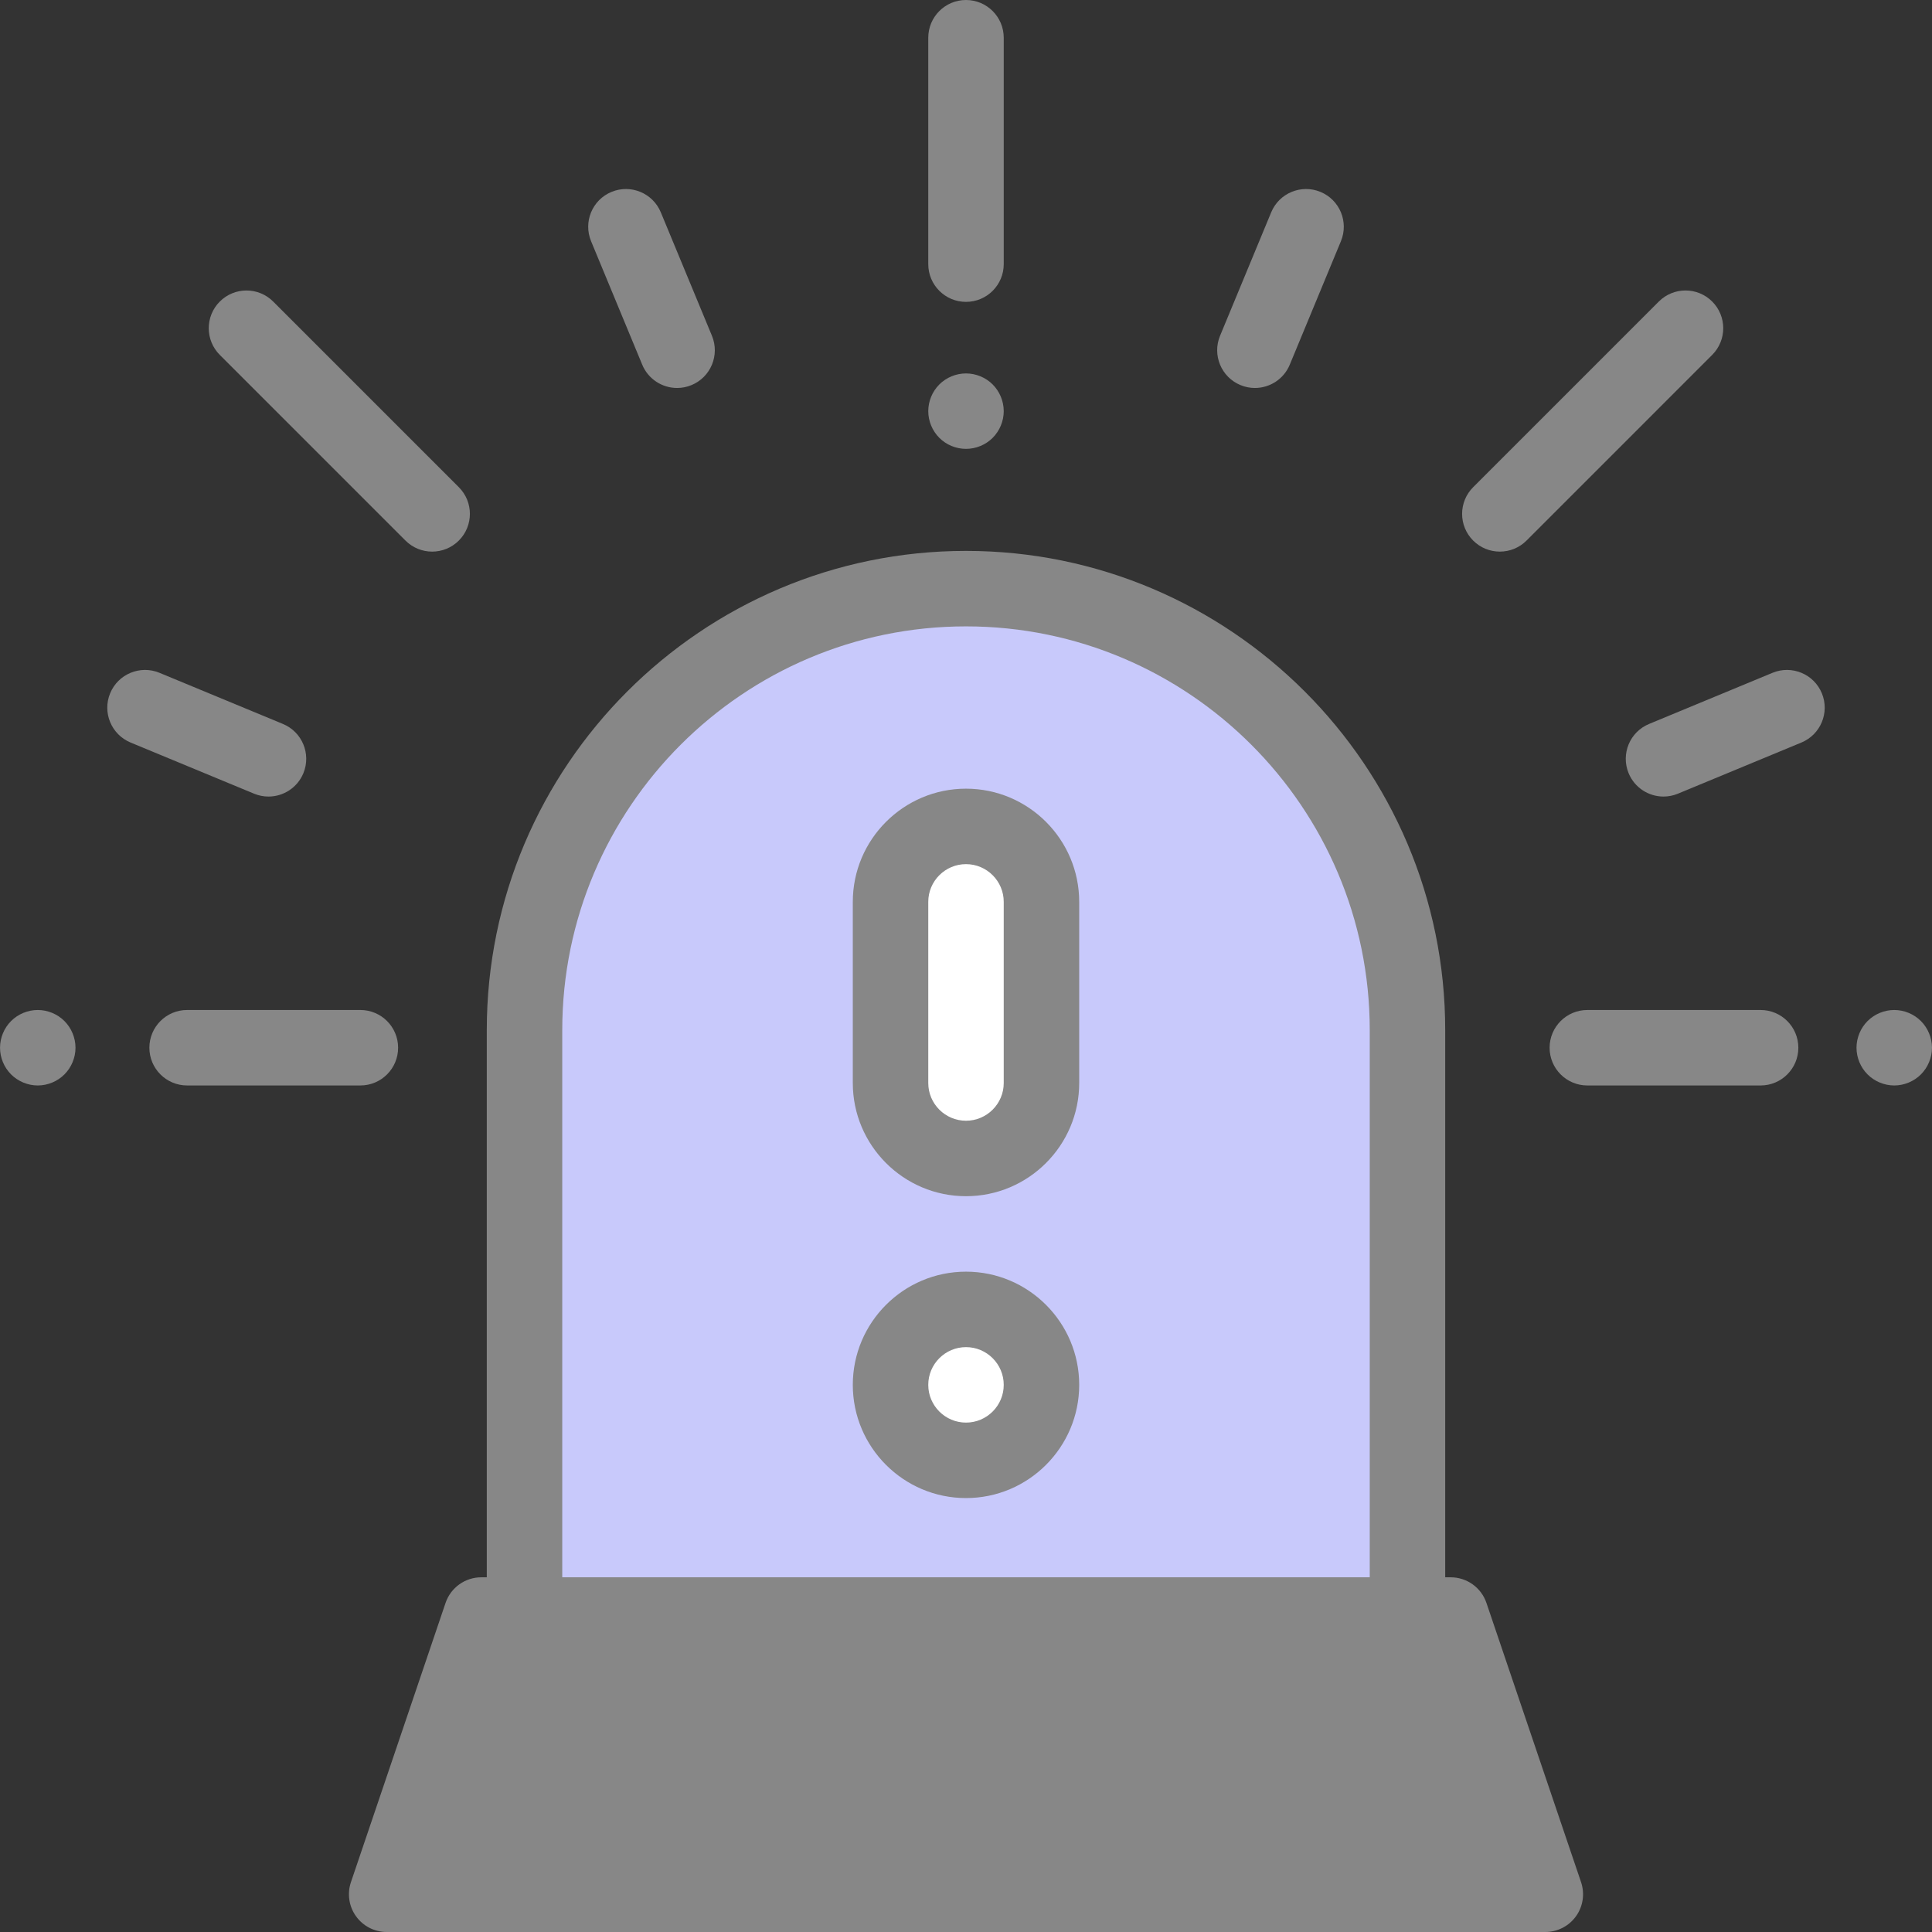 <?xml version="1.0"?>
<svg xmlns="http://www.w3.org/2000/svg" xmlns:xlink="http://www.w3.org/1999/xlink" version="1.1" id="Capa_1" x="0px" y="0px" viewBox="0 0 512 512" style="enable-background:new 0 0 512 512;" xml:space="preserve" width="512" height="512" class=""><rect x="0" y="0" width="512" height="512" fill="#333333" stroke="none"/><g><polygon style="fill:#878787" points="409.526,502 102.473,502 127.548,428.002 384.451,428.002 " data-original="#686C83" class="active-path" data-old_color="#686C83"/><path style="fill:#C8C9FB" d="M372.997,428.002H139.003v-155.01c0-64.615,52.382-116.997,116.997-116.997l0,0  c64.615,0,116.997,52.382,116.997,116.997V428.002z" data-original="#FF5D5D" class="" data-old_color="#FF5D5D"/><g>
	<path style="fill:#FFFFFF" d="M256,307.006L256,307.006c-11.046,0-19.999-8.954-19.999-19.999v-47.999   c0-11.046,8.954-19.999,19.999-19.999l0,0c11.046,0,19.999,8.954,19.999,19.999v47.999   C275.999,298.051,267.046,307.006,256,307.006z" data-original="#FFFFFF" class=""/>
	<path style="fill:#FFFFFF" d="M256,387.003L256,387.003c-11.046,0-19.999-8.954-19.999-19.999l0,0   c0-11.046,8.954-19.999,19.999-19.999l0,0c11.046,0,19.999,8.954,19.999,19.999l0,0C275.999,378.049,267.046,387.003,256,387.003z" data-original="#FFFFFF" class=""/>
</g><path d="M393.922,424.793c-1.375-4.06-5.185-6.791-9.471-6.791h-1.455v-145.01c0-70.026-56.97-126.997-126.997-126.997  s-126.997,56.97-126.997,126.997v145.01h-1.455c-4.286,0-8.096,2.731-9.471,6.791l-25.074,73.998  c-1.035,3.053-0.534,6.416,1.344,9.036c1.878,2.619,4.903,4.173,8.127,4.173h307.053c3.224,0,6.249-1.554,8.127-4.173  c1.878-2.62,2.379-5.983,1.344-9.036L393.922,424.793z M149.003,272.993c0-58.998,47.999-106.997,106.997-106.997  s106.997,47.999,106.997,106.997v145.01H149.003L149.003,272.993L149.003,272.993z M116.421,492.001l18.298-53.999h242.563  l18.297,53.999H116.421z" data-original="#000000" class="" style="fill:#878787" data-old_color="#000000"/><path d="M256,79.999c5.522,0,10-4.478,10-10V10c0-5.522-4.478-10-10-10c-5.522,0-10,4.478-10,10v59.999  C246,75.521,250.477,79.999,256,79.999z" data-original="#000000" class="" style="fill:#878787" data-old_color="#000000"/><path d="M256,118.954c2.63,0,5.21-1.061,7.069-2.92c1.86-1.87,2.931-4.44,2.931-7.07c0-2.641-1.07-5.21-2.931-7.08  c-1.859-1.86-4.439-2.92-7.069-2.92c-2.63,0-5.21,1.06-7.07,2.92c-1.86,1.87-2.93,4.439-2.93,7.08c0,2.63,1.069,5.2,2.93,7.07  C250.79,117.893,253.37,118.954,256,118.954z" data-original="#000000" class="" style="fill:#878787" data-old_color="#000000"/><path d="M105.504,277.659c0-5.522-4.478-10-10-10H49.587c-5.522,0-10,4.478-10,10s4.478,10,10,10h45.918  C101.026,287.659,105.504,283.181,105.504,277.659z" data-original="#000000" class="" style="fill:#878787" data-old_color="#000000"/><path d="M10.007,267.66c-2.63,0-5.21,1.069-7.07,2.93s-2.93,4.44-2.93,7.07c0,2.63,1.069,5.21,2.93,7.069  c1.86,1.86,4.44,2.931,7.07,2.931s5.21-1.07,7.069-2.931c1.86-1.859,2.931-4.439,2.931-7.069c0-2.63-1.07-5.21-2.931-7.07  C15.217,268.729,12.637,267.66,10.007,267.66z" data-original="#000000" class="" style="fill:#878787" data-old_color="#000000"/><path d="M170.195,96.641c1.596,3.851,5.319,6.176,9.243,6.176c1.275,0,2.571-0.246,3.823-0.764  c5.103-2.114,7.525-7.964,5.412-13.066l-13.554-32.721c-2.114-5.102-7.963-7.521-13.066-5.412  c-5.103,2.114-7.525,7.964-5.412,13.066L170.195,96.641z" data-original="#000000" class="" style="fill:#878787" data-old_color="#000000"/><path d="M71.15,211.096c3.924,0,7.647-2.325,9.243-6.176c2.113-5.103-0.31-10.952-5.412-13.066L42.26,178.301  c-5.104-2.108-10.952,0.311-13.066,5.412c-2.113,5.103,0.31,10.952,5.412,13.066l32.721,13.554  C68.579,210.849,69.875,211.096,71.15,211.096z" data-original="#000000" class="" style="fill:#878787" data-old_color="#000000"/><path d="M466.58,267.66h-45.918c-5.522,0-10,4.478-10,10s4.478,10,10,10h45.918c5.522,0,10-4.478,10-10  S472.102,267.66,466.58,267.66z" data-original="#000000" class="" style="fill:#878787" data-old_color="#000000"/><path d="M509.062,270.59c-1.859-1.86-4.439-2.93-7.069-2.93c-2.63,0-5.21,1.069-7.07,2.93c-1.86,1.861-2.93,4.44-2.93,7.07  c0,2.63,1.069,5.21,2.93,7.069c1.86,1.86,4.44,2.931,7.07,2.931c2.63,0,5.21-1.07,7.069-2.931c1.86-1.859,2.931-4.439,2.931-7.069  C511.993,275.029,510.923,272.45,509.062,270.59z" data-original="#000000" class="" style="fill:#878787" data-old_color="#000000"/><path d="M397.474,146.184c2.56,0,5.118-0.977,7.071-2.929l49.203-49.204c3.905-3.905,3.905-10.237,0-14.143  c-3.906-3.904-10.236-3.904-14.143,0l-49.203,49.204c-3.905,3.905-3.905,10.237,0,14.143  C392.356,145.208,394.915,146.184,397.474,146.184z" data-original="#000000" class="" style="fill:#878787" data-old_color="#000000"/><path d="M107.454,143.256c1.953,1.952,4.512,2.929,7.071,2.929c2.559,0,5.118-0.977,7.071-2.929c3.905-3.905,3.905-10.237,0-14.143  L72.393,79.911c-3.906-3.904-10.236-3.904-14.143,0c-3.905,3.905-3.905,10.237,0,14.143L107.454,143.256z" data-original="#000000" class="" style="fill:#878787" data-old_color="#000000"/><path d="M328.738,102.053c1.252,0.518,2.548,0.764,3.823,0.764c3.924,0,7.647-2.325,9.243-6.176l13.554-32.721  c2.113-5.103-0.31-10.952-5.412-13.066c-5.103-2.108-10.952,0.311-13.066,5.412l-13.554,32.721  C321.213,94.089,323.636,99.938,328.738,102.053z" data-original="#000000" class="" style="fill:#878787" data-old_color="#000000"/><path d="M469.739,178.301l-32.721,13.554c-5.103,2.114-7.525,7.964-5.412,13.066c1.596,3.851,5.319,6.176,9.243,6.176  c1.275,0,2.571-0.246,3.823-0.764l32.721-13.554c5.103-2.114,7.525-7.964,5.412-13.066  C480.691,178.61,474.842,176.191,469.739,178.301z" data-original="#000000" class="" style="fill:#878787" data-old_color="#000000"/><path d="M256,209.008c-16.542,0-29.999,13.458-29.999,29.999v47.999c0,16.542,13.458,29.999,29.999,29.999  s29.999-13.458,29.999-29.999v-47.999C285.999,222.466,272.542,209.008,256,209.008z M266,287.006c0,5.514-4.486,10-10,10  c-5.514,0-10-4.486-10-10v-47.999c0-5.514,4.486-10,10-10c5.514,0,10,4.486,10,10V287.006z" data-original="#000000" class="" style="fill:#878787" data-old_color="#000000"/><path d="M256,337.005c-16.542,0-29.999,13.458-29.999,29.999c0,16.542,13.458,29.999,29.999,29.999s29.999-13.458,29.999-29.999  C285.999,350.462,272.542,337.005,256,337.005z M256,377.004c-5.514,0-10-4.486-10-10s4.486-10,10-10c5.514,0,10,4.486,10,10  S261.514,377.004,256,377.004z" data-original="#000000" class="" style="fill:#878787" data-old_color="#000000"/></g> </svg>
